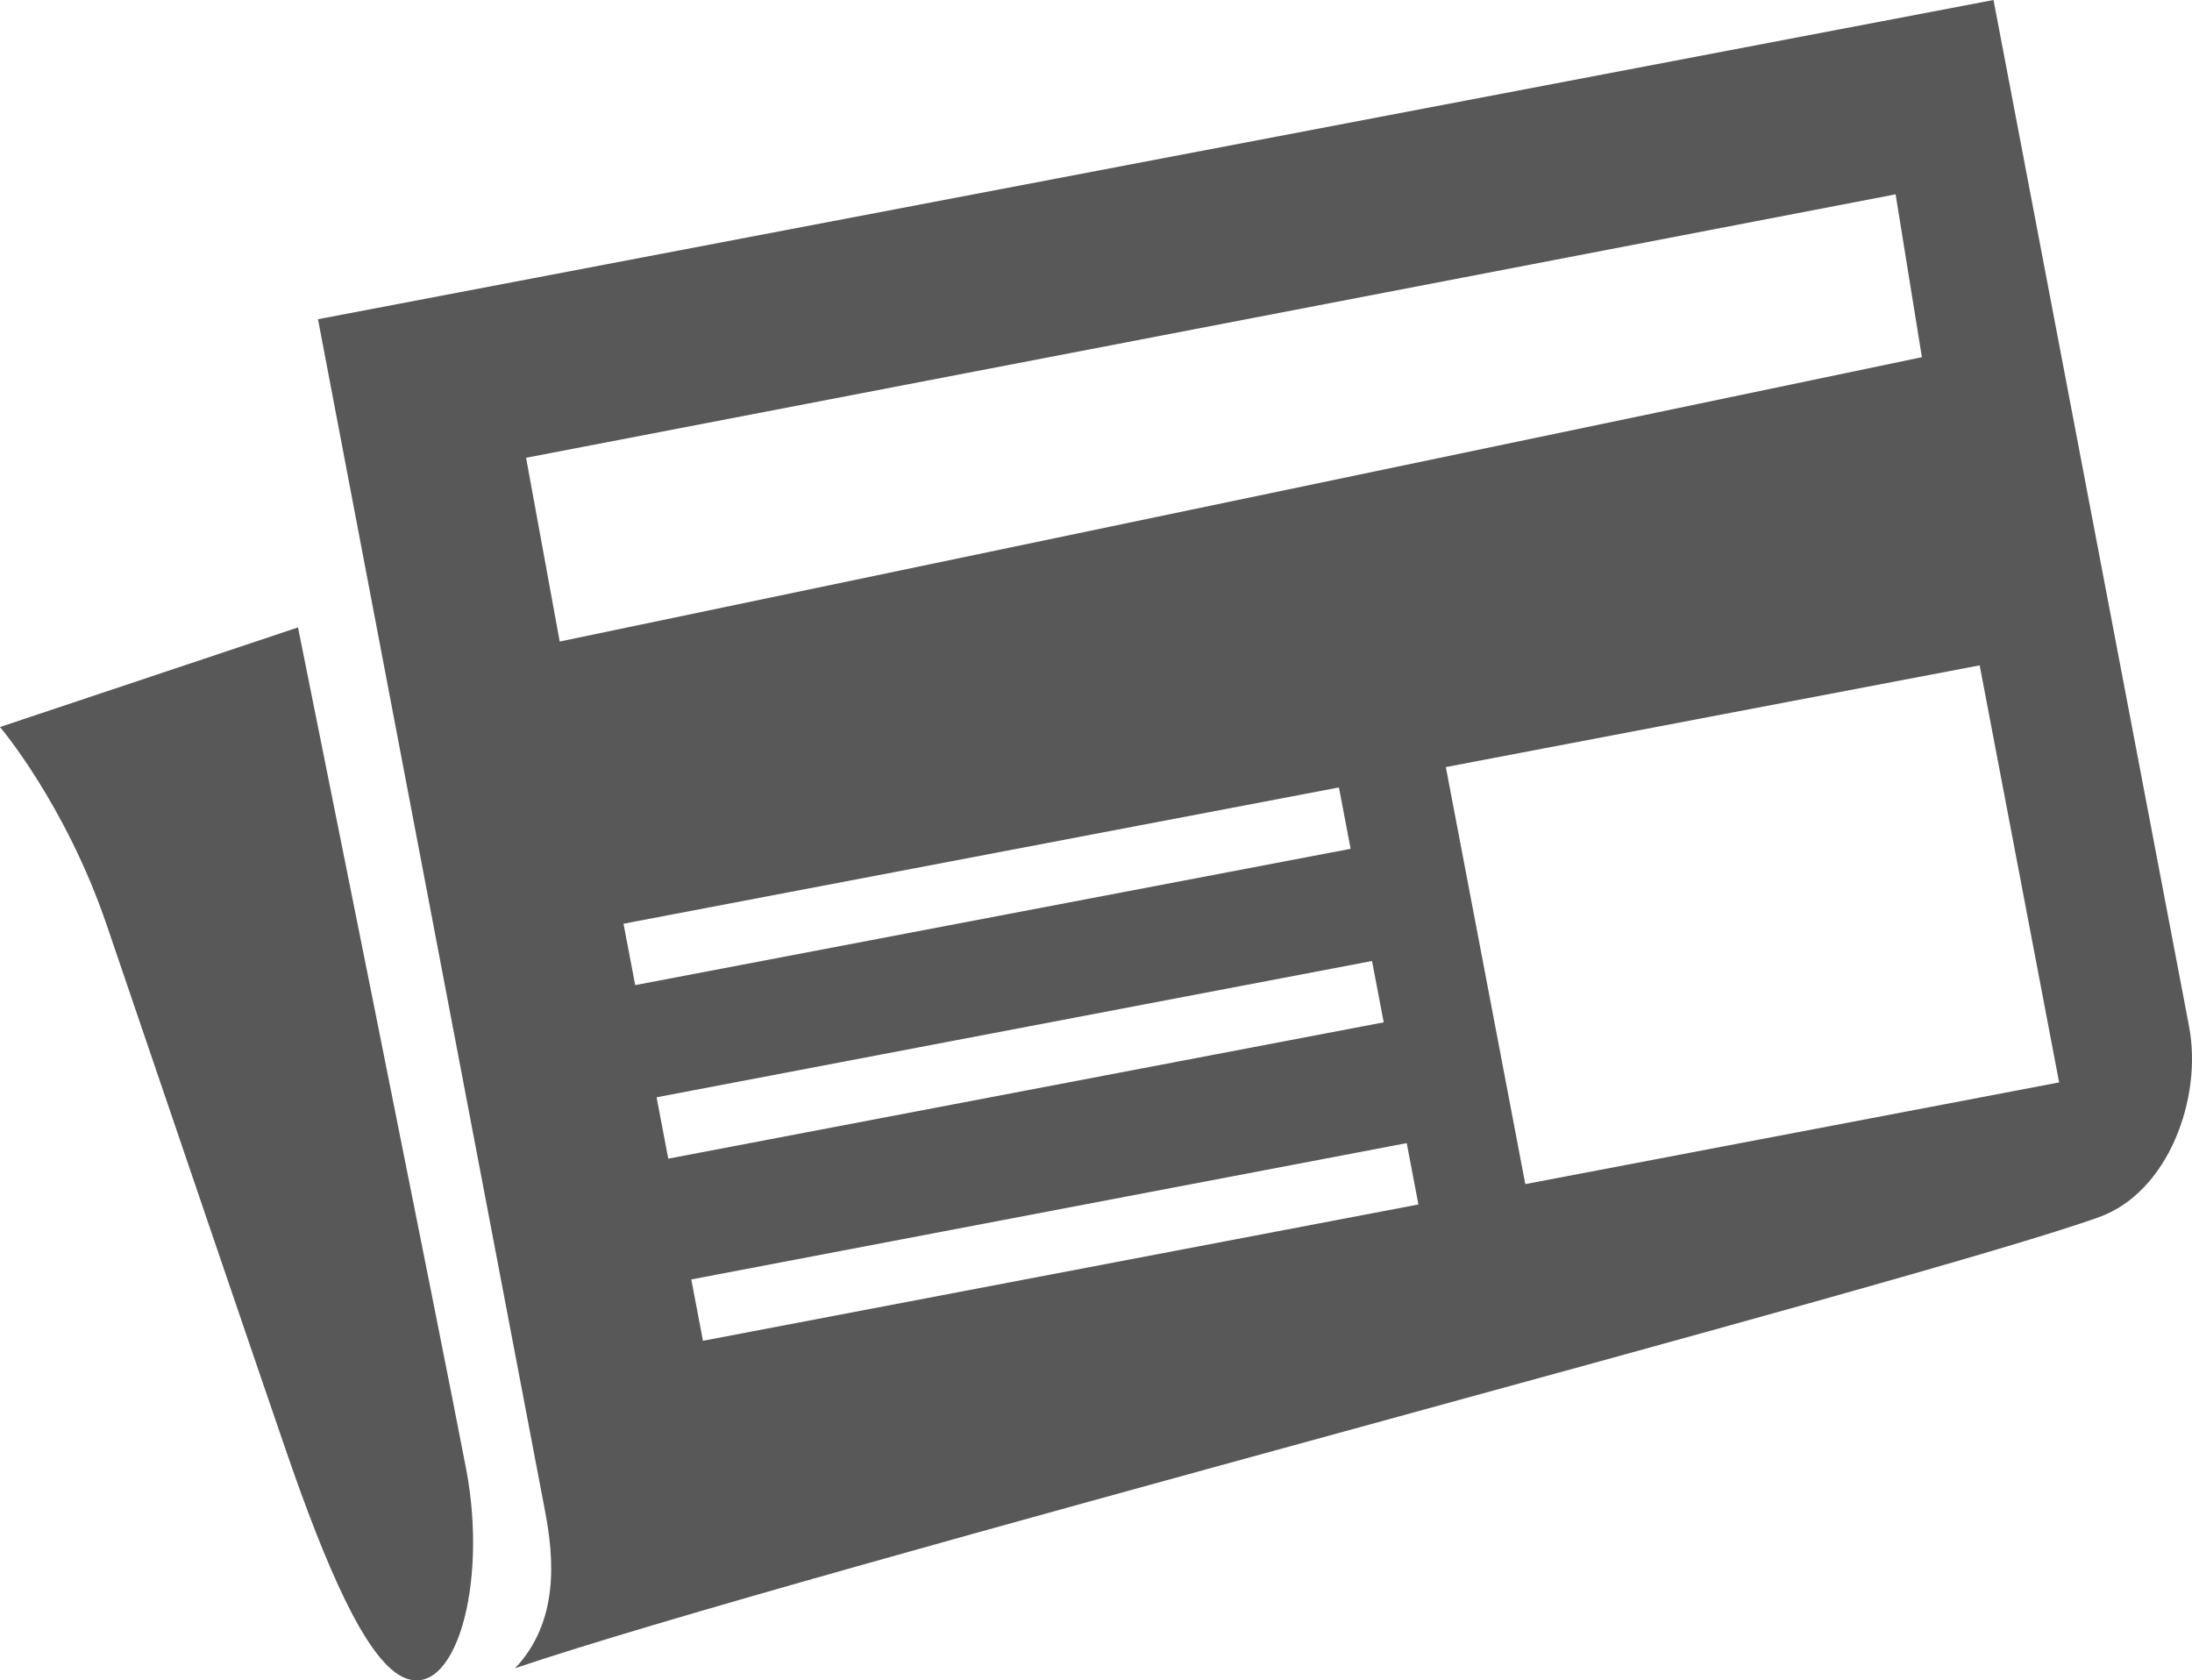 <?xml version="1.0" encoding="iso-8859-1"?>
<!-- Generator: Adobe Illustrator 18.1.1, SVG Export Plug-In . SVG Version: 6.00 Build 0)  -->
<svg version="1.1" xmlns="http://www.w3.org/2000/svg" xmlns:xlink="http://www.w3.org/1999/xlink" x="0px" y="0px"
	 viewBox="0 0 118.678 90.975" style="enable-background:new 0 0 118.678 90.975;" xml:space="preserve">
<g id="_x32_5-newspaper">
	<path style="fill:#595858;" d="M16.135,33.968L0,39.361c0,0,3.544,4.161,5.782,10.732c3.625,10.647,8.593,25.232,9.75,28.581
		c2.115,6.125,4.246,11.098,6.234,12.099c2.819,1.419,4.684-4.875,3.473-11.234C24.026,73.18,16.135,33.968,16.135,33.968z
		 M118.519,55.569L107.932,0L17.216,17.283c0,0,11.208,58.852,12.297,64.545c0.476,2.49,0.784,5.946-1.626,8.489
		c15.26-5.174,76.097-20.928,85.773-24.428C117.402,64.535,119.257,59.445,118.519,55.569z M28.483,24.784l74.148-14.263
		l1.423,8.817L30.303,34.733L28.483,24.784z M33.758,50.01l38.733-7.378l0.634,3.322l-38.734,7.38L33.758,50.01z M35.549,59.407
		l38.734-7.379l0.633,3.321L36.181,62.73L35.549,59.407z M38.06,72.59l-0.633-3.321l38.735-7.381l0.633,3.322L38.06,72.59z
		 M82.582,64.108L78.28,41.529l28.902-5.507l4.302,22.58L82.582,64.108z"/>
</g>
<g id="Capa_1">
</g>
</svg>
